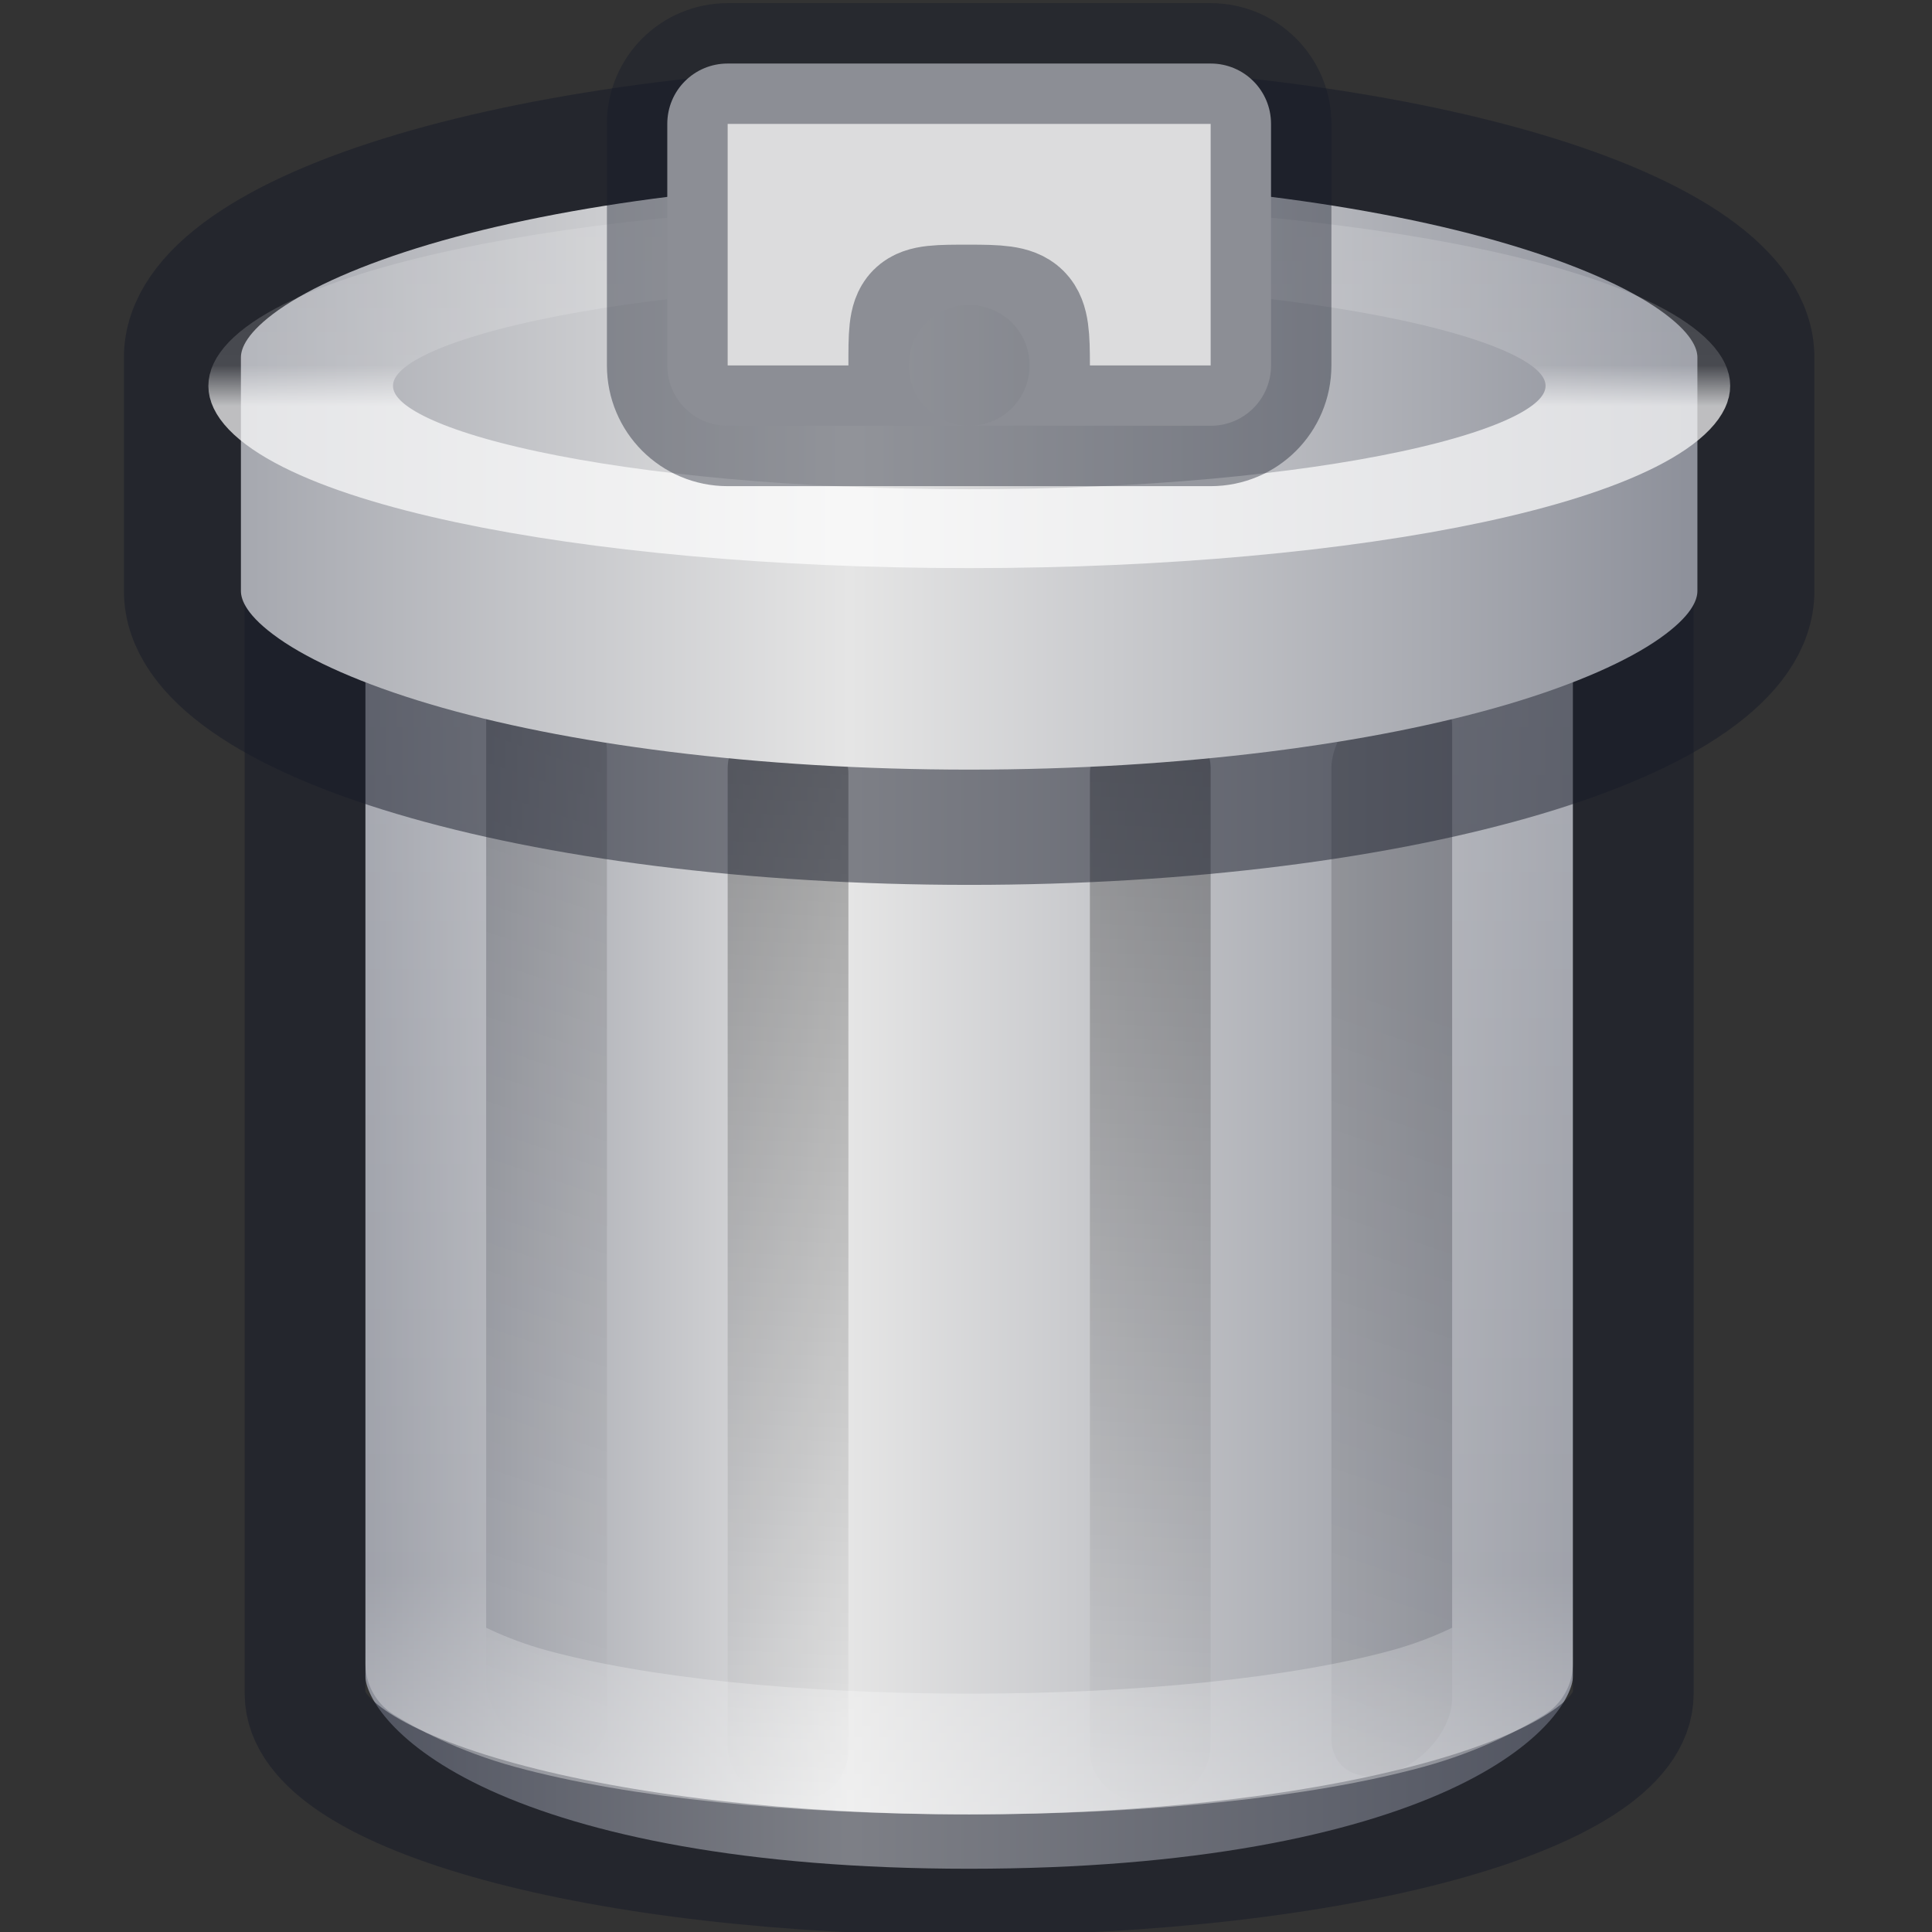 <?xml version="1.0" encoding="UTF-8" standalone="no"?>
<!-- Created with Inkscape (http://www.inkscape.org/) -->

<svg
   xmlns:dc="http://purl.org/dc/elements/1.1/"
   xmlns:cc="http://creativecommons.org/ns#"
   xmlns:rdf="http://www.w3.org/1999/02/22-rdf-syntax-ns#"
   xmlns:svg="http://www.w3.org/2000/svg"
   xmlns="http://www.w3.org/2000/svg"
   xmlns:xlink="http://www.w3.org/1999/xlink"
   xmlns:sodipodi="http://sodipodi.sourceforge.net/DTD/sodipodi-0.dtd"
   xmlns:inkscape="http://www.inkscape.org/namespaces/inkscape"
   version="1.1"
   width="22"
   height="22"
   id="svg3162"
   inkscape:version="0.48.4 r9939"
   sodipodi:docname="user-trash.svg">
  <rect width="100%" height="100%" fill="#333333" stroke="none"/>
  <sodipodi:namedview
     pagecolor="#ffffff"
     bordercolor="#666666"
     borderopacity="1"
     objecttolerance="10"
     gridtolerance="10"
     guidetolerance="10"
     inkscape:pageopacity="0"
     inkscape:pageshadow="2"
     inkscape:window-width="1301"
     inkscape:window-height="744"
     id="namedview51"
     showgrid="true"
     borderlayer="true"
     showguides="true"
     inkscape:guide-bbox="true"
     inkscape:zoom="20.09375"
     inkscape:cx="-0.77700338"
     inkscape:cy="9.0113432"
     inkscape:window-x="65"
     inkscape:window-y="24"
     inkscape:window-maximized="1"
     inkscape:current-layer="layer3">
    <inkscape:grid
       type="xygrid"
       id="grid3039"
       empspacing="5"
       visible="true"
       enabled="true"
       snapvisiblegridlinesonly="true" />
    <sodipodi:guide
       orientation="0,1"
       position="26.526,8"
       id="guide5059" />
  </sodipodi:namedview>
  <defs
     id="defs3164">
    <linearGradient
       id="linearGradient4238">
      <stop
         offset="0"
         style="stop-color:#8d909a;stop-opacity:1;"
         id="stop4240" />
      <stop
         id="stop3792"
         style="stop-color:#e5e5e5;stop-opacity:1;"
         offset="0.4" />
      <stop
         offset="1"
         style="stop-color:#8d909a;stop-opacity:1;"
         id="stop4242" />
    </linearGradient>
    <linearGradient
       inkscape:collect="always"
       xlink:href="#linearGradient4238"
       id="linearGradient4746"
       gradientUnits="userSpaceOnUse"
       gradientTransform="matrix(0.458,0,0,0.473,-1.837,-3.656)"
       spreadMethod="reflect"
       x1="10.572"
       y1="26.411"
       x2="32.428"
       y2="26.411" />
    <linearGradient
       inkscape:collect="always"
       xlink:href="#linearGradient3205-2-2-1"
       id="linearGradient3286-0-8"
       gradientUnits="userSpaceOnUse"
       gradientTransform="matrix(0.333,0.014,0,0.305,0.333,0.885)"
       x1="24"
       y1="15.502"
       x2="24"
       y2="45" />
    <linearGradient
       id="linearGradient3205-2-2-1">
      <stop
         id="stop3207-1-6-3"
         style="stop-color:#000000;stop-opacity:1"
         offset="0" />
      <stop
         id="stop3209-1-4-9"
         style="stop-color:#000000;stop-opacity:0"
         offset="1" />
    </linearGradient>
    <linearGradient
       inkscape:collect="always"
       xlink:href="#linearGradient3205-2-2-1"
       id="linearGradient4748-3-4"
       gradientUnits="userSpaceOnUse"
       gradientTransform="matrix(0.333,0.112,0,0.303,-4e-6,0.189)"
       x1="24"
       y1="13.506"
       x2="24"
       y2="43" />
    <linearGradient
       inkscape:collect="always"
       xlink:href="#linearGradient3205-2-2-1"
       id="linearGradient3289-0-6"
       gradientUnits="userSpaceOnUse"
       gradientTransform="matrix(0.333,0.014,0,0.305,-0.333,0.885)"
       x1="24"
       y1="15.502"
       x2="24"
       y2="45" />
    <linearGradient
       y2="43"
       x2="24"
       y1="13.506"
       x1="24"
       gradientTransform="matrix(0.333,0.112,0,0.303,-2e-8,-0.026)"
       gradientUnits="userSpaceOnUse"
       id="linearGradient5141"
       xlink:href="#linearGradient3205-2-2-1"
       inkscape:collect="always" />
    <linearGradient
       y2="28.903"
       x2="32.181"
       y1="13.829"
       x1="32.181"
       gradientTransform="matrix(0.73,0,0,0.73,-14.514,-6.082)"
       gradientUnits="userSpaceOnUse"
       id="linearGradient5227-8"
       xlink:href="#linearGradient4404-56-1-1"
       inkscape:collect="always" />
    <linearGradient
       id="linearGradient4404-56-1-1">
      <stop
         id="stop4406-5-6-9"
         style="stop-color:#ffffff;stop-opacity:1"
         offset="0" />
      <stop
         id="stop4408-9-5-4"
         style="stop-color:#ffffff;stop-opacity:0.235"
         offset="0.091" />
      <stop
         id="stop4410-63-5-2"
         style="stop-color:#ffffff;stop-opacity:0.157"
         offset="0.818" />
      <stop
         id="stop4412-0-6-0"
         style="stop-color:#ffffff;stop-opacity:0.392"
         offset="1" />
    </linearGradient>
    <linearGradient
       id="linearGradient4404-5-5-1">
      <stop
         id="stop4406-9-1-0"
         style="stop-color:#ffffff;stop-opacity:1"
         offset="0" />
      <stop
         id="stop4408-7-4-4"
         style="stop-color:#ffffff;stop-opacity:0.235"
         offset="0.091" />
      <stop
         id="stop4410-6-4-0"
         style="stop-color:#ffffff;stop-opacity:0.157"
         offset="0.818" />
      <stop
         id="stop4412-1-5-5"
         style="stop-color:#ffffff;stop-opacity:0.392"
         offset="1" />
    </linearGradient>
    <linearGradient
       y2="28.903"
       x2="32.181"
       y1="13.829"
       x1="32.181"
       gradientTransform="matrix(0.73,0,0,0.73,3.517,-7.091)"
       gradientUnits="userSpaceOnUse"
       id="linearGradient5330"
       xlink:href="#linearGradient4404-5-5-1"
       inkscape:collect="always" />
    <linearGradient
       id="linearGradient4238-0">
      <stop
         offset="0"
         style="stop-color:#8d909a;stop-opacity:1"
         id="stop4240-2" />
      <stop
         offset="1"
         style="stop-color:#e5e5e5;stop-opacity:1"
         id="stop4242-27" />
    </linearGradient>
    <linearGradient
       inkscape:collect="always"
       xlink:href="#linearGradient4238-0"
       id="linearGradient5420"
       gradientUnits="userSpaceOnUse"
       gradientTransform="matrix(0.458,0,0,0.473,-1.837,-3.656)"
       spreadMethod="reflect"
       x1="34.613"
       y1="26.411"
       x2="19.314"
       y2="26.411" />
    <linearGradient
       inkscape:collect="always"
       xlink:href="#linearGradient4238"
       id="linearGradient3055"
       gradientUnits="userSpaceOnUse"
       gradientTransform="matrix(0.458,0,0,0.473,-1.837,-3.656)"
       spreadMethod="reflect"
       x1="10.572"
       y1="26.411"
       x2="32.428"
       y2="26.411" />
    <linearGradient
       inkscape:collect="always"
       xlink:href="#linearGradient3205-2-2-1"
       id="linearGradient3057"
       gradientUnits="userSpaceOnUse"
       gradientTransform="matrix(0.333,0.112,0,0.303,-2e-8,-0.026)"
       x1="24"
       y1="13.506"
       x2="24"
       y2="43" />
    <linearGradient
       inkscape:collect="always"
       xlink:href="#linearGradient3205-2-2-1"
       id="linearGradient3059"
       gradientUnits="userSpaceOnUse"
       gradientTransform="matrix(0.333,0.112,0,0.303,-4e-6,0.189)"
       x1="24"
       y1="13.506"
       x2="24"
       y2="43" />
    <linearGradient
       inkscape:collect="always"
       xlink:href="#linearGradient3205-2-2-1"
       id="linearGradient3061"
       gradientUnits="userSpaceOnUse"
       gradientTransform="matrix(0.333,0.014,0,0.305,-0.333,0.885)"
       x1="24"
       y1="15.502"
       x2="24"
       y2="45" />
    <linearGradient
       inkscape:collect="always"
       xlink:href="#linearGradient3205-2-2-1"
       id="linearGradient3063"
       gradientUnits="userSpaceOnUse"
       gradientTransform="matrix(0.333,0.014,0,0.305,0.333,0.885)"
       x1="24"
       y1="15.502"
       x2="24"
       y2="45" />
    <linearGradient
       inkscape:collect="always"
       xlink:href="#linearGradient4404-56-1-1"
       id="linearGradient3065"
       gradientUnits="userSpaceOnUse"
       gradientTransform="matrix(0.73,0,0,0.73,-14.514,-6.082)"
       x1="32.181"
       y1="13.829"
       x2="32.181"
       y2="28.903" />
    <linearGradient
       inkscape:collect="always"
       xlink:href="#linearGradient4238-0"
       id="linearGradient3067"
       gradientUnits="userSpaceOnUse"
       gradientTransform="matrix(0.458,0,0,0.473,-1.837,-3.656)"
       spreadMethod="reflect"
       x1="34.613"
       y1="26.411"
       x2="19.314"
       y2="26.411" />
    <linearGradient
       inkscape:collect="always"
       xlink:href="#linearGradient4404-5-5-1"
       id="linearGradient3069"
       gradientUnits="userSpaceOnUse"
       gradientTransform="matrix(0.73,0,0,0.73,3.517,-7.091)"
       x1="32.181"
       y1="13.829"
       x2="32.181"
       y2="28.903" />
  </defs>
  <g
     inkscape:groupmode="layer"
     id="layer2"
     inkscape:label="Layer"
     style="display:inline" />
  <g
     inkscape:groupmode="layer"
     id="layer3"
     inkscape:label="Layer#1">
    <g
       id="g3025"
       transform="matrix(1.375,0,0,1.375,0.036,0.036)">
      <path
         transform="matrix(1,0,0,1.041,0,-0.165)"
         d="m 3,4.031 0,9.438 C 3,13.621 3.226,14.022 4.031,14.375 4.837,14.728 6.138,15 8,15 9.862,15 11.163,14.728 11.969,14.375 12.774,14.022 13,13.621 13,13.469 l 0,-9.438 -10,0 z"
         id="path4744"
         style="fill:url(#linearGradient3055);fill-opacity:1;fill-rule:nonzero;stroke:none;stroke-width:1.019;marker:none;visibility:visible;display:inline;overflow:visible"
         inkscape:original="M 2.5 3.53125 L 2.5 13.46875 C 2.5 14.382556 4.17845 15.5 8 15.5 C 11.821551 15.5 13.5 14.382556 13.5 13.46875 L 13.5 3.53125 L 2.5 3.53125 z "
         inkscape:radius="-0.49766719"
         sodipodi:type="inkscape:offset" />
      <path
         sodipodi:nodetypes="ccsccc"
         inkscape:connector-curvature="0"
         id="path5019"
         d="m 2.5,3.5 0,10.5 c 0,0.828 2.462,1.5 5.5,1.5 3.038,0 5.5,-0.672 5.5,-1.5 l 0,-10.5 z"
         style="opacity:0.5;color:#000000;fill:none;stroke:#161b28;stroke-width:1;stroke-linecap:butt;stroke-linejoin:miter;stroke-miterlimit:4;stroke-opacity:1;stroke-dasharray:none;stroke-dashoffset:0;marker:none;visibility:visible;display:inline;overflow:visible;enable-background:accumulate" />
      <path
         d="M 4.5,5.575 C 4.777,5.668 5,5.945 5,6.197 L 5,14.227 C 5,14.479 4.777,14.607 4.5,14.514 4.223,14.422 4,14.144 4,13.892 L 4,5.862 C 4,5.61 4.223,5.482 4.5,5.575 z"
         inkscape:connector-curvature="0"
         id="path3772-3-2"
         style="opacity:0.15;fill:url(#linearGradient3057);fill-opacity:1;fill-rule:nonzero;stroke:none;stroke-width:1;marker:none;visibility:visible;display:inline;overflow:visible;enable-background:accumulate" />
      <path
         d="M 11.5,5.716 C 11.223,5.808 11,6.086 11,6.338 l 0,8.03 c 0,0.252 0.223,0.38 0.5,0.287 C 11.777,14.562 12,14.285 12,14.033 L 12,6.003 C 12,5.751 11.777,5.623 11.5,5.716 z"
         inkscape:connector-curvature="0"
         id="path3287-8-4"
         style="opacity:0.15;fill:url(#linearGradient3059);fill-opacity:1;fill-rule:nonzero;stroke:none;stroke-width:1;marker:none;visibility:visible;display:inline;overflow:visible;enable-background:accumulate" />
      <path
         d="M 6.5,5.904 C 6.777,5.916 7,6.13 7,6.383 L 7,14.467 C 7,14.72 6.777,14.915 6.5,14.903 6.223,14.892 6,14.678 6,14.425 L 6,6.341 C 6,6.087 6.223,5.893 6.5,5.904 z"
         inkscape:connector-curvature="0"
         id="path3778-2-1"
         style="opacity:0.3;fill:url(#linearGradient3061);fill-opacity:1;fill-rule:nonzero;stroke:none;stroke-width:1;marker:none;visibility:visible;display:inline;overflow:visible;enable-background:accumulate" />
      <path
         d="M 9.5,5.904 C 9.223,5.916 9,6.13 9,6.383 L 9,14.467 c 0,0.254 0.223,0.448 0.5,0.437 0.277,-0.012 0.5,-0.225 0.5,-0.479 l 0,-8.084 C 10,6.087 9.777,5.893 9.5,5.904 z"
         inkscape:connector-curvature="0"
         id="path3293-9-3"
         style="opacity:0.3;fill:url(#linearGradient3063);fill-opacity:1;fill-rule:nonzero;stroke:none;stroke-width:1;marker:none;visibility:visible;display:inline;overflow:visible;enable-background:accumulate" />
      <path
         d="m 3.5,4.5 0,9.25 c 0.147,0.091 0.452,0.26 0.875,0.375 C 5.248,14.363 6.554,14.5 8,14.5 c 1.446,0 2.752,-0.137 3.625,-0.375 0.423,-0.115 0.728,-0.284 0.875,-0.375 l 0,-9.25 -9,0 z"
         id="path5208"
         style="color:#000000;fill:none;stroke:url(#linearGradient3065);stroke-width:1;stroke-linecap:round;stroke-linejoin:round;stroke-miterlimit:4;stroke-opacity:1;stroke-dasharray:none;stroke-dashoffset:0;marker:none;visibility:visible;display:inline;overflow:visible;enable-background:accumulate"
         inkscape:original="M 2.5 3.5 L 2.5 14 C 2.5 14.828427 4.9624339 15.5 8 15.5 C 11.037566 15.5 13.5 14.828427 13.5 14 L 13.5 3.5 L 2.5 3.5 z "
         inkscape:radius="-0.98533076"
         sodipodi:type="inkscape:offset" />
      <path
         sodipodi:nodetypes="sccsccs"
         inkscape:connector-curvature="0"
         id="path5019-9"
         d="M 8,1 C 4.41,1 1.5,1.866 1.5,2.934 l 0,1.934 c 0,1.068 2.91,1.934 6.5,1.934 3.59,0 6.5,-0.866 6.5,-1.934 l 0,-1.934 C 14.5,1.866 11.59,1 8,1 z"
         style="opacity:0.5;color:#000000;fill:none;stroke:#161b28;stroke-width:1;stroke-linecap:butt;stroke-linejoin:miter;stroke-miterlimit:4;stroke-opacity:1;stroke-dasharray:none;stroke-dashoffset:0;marker:none;visibility:visible;display:inline;overflow:visible;enable-background:accumulate" />
      <path
         transform="matrix(1,0,0,0.967,0,0.033)"
         d="m 8,1.469 c -1.757,0 -3.354,0.22 -4.469,0.562 -0.557,0.171 -0.985,0.369 -1.25,0.562 C 2.016,2.787 1.969,2.923 1.969,3 l 0,2 c 0,0.077 0.047,0.213 0.312,0.406 0.265,0.193 0.693,0.391 1.25,0.562 1.114,0.343 2.712,0.562 4.469,0.562 1.757,0 3.354,-0.22 4.469,-0.562 0.557,-0.171 0.985,-0.369 1.25,-0.562 C 13.984,5.213 14.031,5.077 14.031,5 l 0,-2 c 0,-0.077 -0.047,-0.213 -0.312,-0.406 -0.265,-0.193 -0.693,-0.391 -1.25,-0.562 C 11.354,1.688 9.757,1.469 8,1.469 z"
         id="path5418"
         style="color:#000000;fill:url(#linearGradient3067);fill-opacity:1;fill-rule:nonzero;stroke:none;stroke-width:1.039;marker:none;visibility:visible;display:inline;overflow:visible;enable-background:accumulate"
         inkscape:original="M 8 1 C 4.4101492 1 1.5 1.8954305 1.5 3 L 1.5 5 C 1.5 6.1045695 4.4101492 7 8 7 C 11.589851 7 14.5 6.1045695 14.5 5 L 14.5 3 C 14.5 1.8954305 11.589851 1 8 1 z "
         inkscape:radius="-0.45370093"
         sodipodi:type="inkscape:offset" />
      <path
         transform="matrix(0.791,0,0,-0.338,-12.565,4.352)"
         d="M 33,3.5 C 33,5.433 29.866,7 26,7 22.134,7 19,5.433 19,3.5 19,1.567 22.134,0 26,0 c 3.866,0 7,1.567 7,3.5 z"
         sodipodi:ry="3.5"
         sodipodi:rx="7"
         sodipodi:cy="3.5"
         sodipodi:cx="26"
         id="path4564-1-6"
         style="opacity:0.7;color:#000000;fill:none;stroke:url(#linearGradient3069);stroke-width:1.933;stroke-linecap:round;stroke-linejoin:round;stroke-miterlimit:4;stroke-opacity:1;stroke-dasharray:none;stroke-dashoffset:0;marker:none;visibility:visible;display:inline;overflow:visible;enable-background:accumulate"
         sodipodi:type="arc" />
      <path
         id="rect4605-2-4-3"
         d="M 6,0.5 C 5.723,0.5 5.5,0.723 5.5,1 l 0,2 c 0,0.277 0.223,0.5 0.5,0.5 l 2,0 C 7.723,3.5 7.5,3.277 7.5,3 7.5,2.723 7.723,2.5 8,2.5 8.277,2.5 8.5,2.723 8.5,3 8.5,3.277 8.277,3.5 8,3.5 l 2,0 c 0.277,0 0.5,-0.223 0.5,-0.5 l 0,-2 C 10.5,0.723 10.277,0.5 10,0.5 l -4,0 z"
         style="color:#000000;fill:#dcdcdd;fill-opacity:1;fill-rule:nonzero;stroke:none;stroke-width:1.019;marker:none;visibility:visible;display:inline;overflow:visible;enable-background:accumulate"
         inkscape:connector-curvature="0" />
      <path
         sodipodi:nodetypes="sssscssscsssss"
         inkscape:connector-curvature="0"
         id="rect4605-3-9"
         d="M 6,0.5 C 5.723,0.5 5.5,0.723 5.5,1 l 0,2 c 0,0.277 0.223,0.5 0.5,0.5 l 2,0 C 7.723,3.5 7.5,3.277 7.5,3 7.5,2.499 7.499,2.5 8,2.5 8.476,2.5 8.5,2.524 8.5,3 8.5,3.277 8.277,3.5 8,3.5 l 2,0 c 0.277,0 0.5,-0.223 0.5,-0.5 l 0,-2 C 10.5,0.723 10.277,0.5 10,0.5 z"
         style="opacity:0.4;color:#000000;fill:none;stroke:#161b28;stroke-width:1;stroke-linecap:butt;stroke-linejoin:miter;stroke-miterlimit:4;stroke-opacity:1;stroke-dasharray:none;stroke-dashoffset:0;marker:none;visibility:visible;display:inline;overflow:visible;enable-background:accumulate" />
    </g>
  </g>
</svg>
